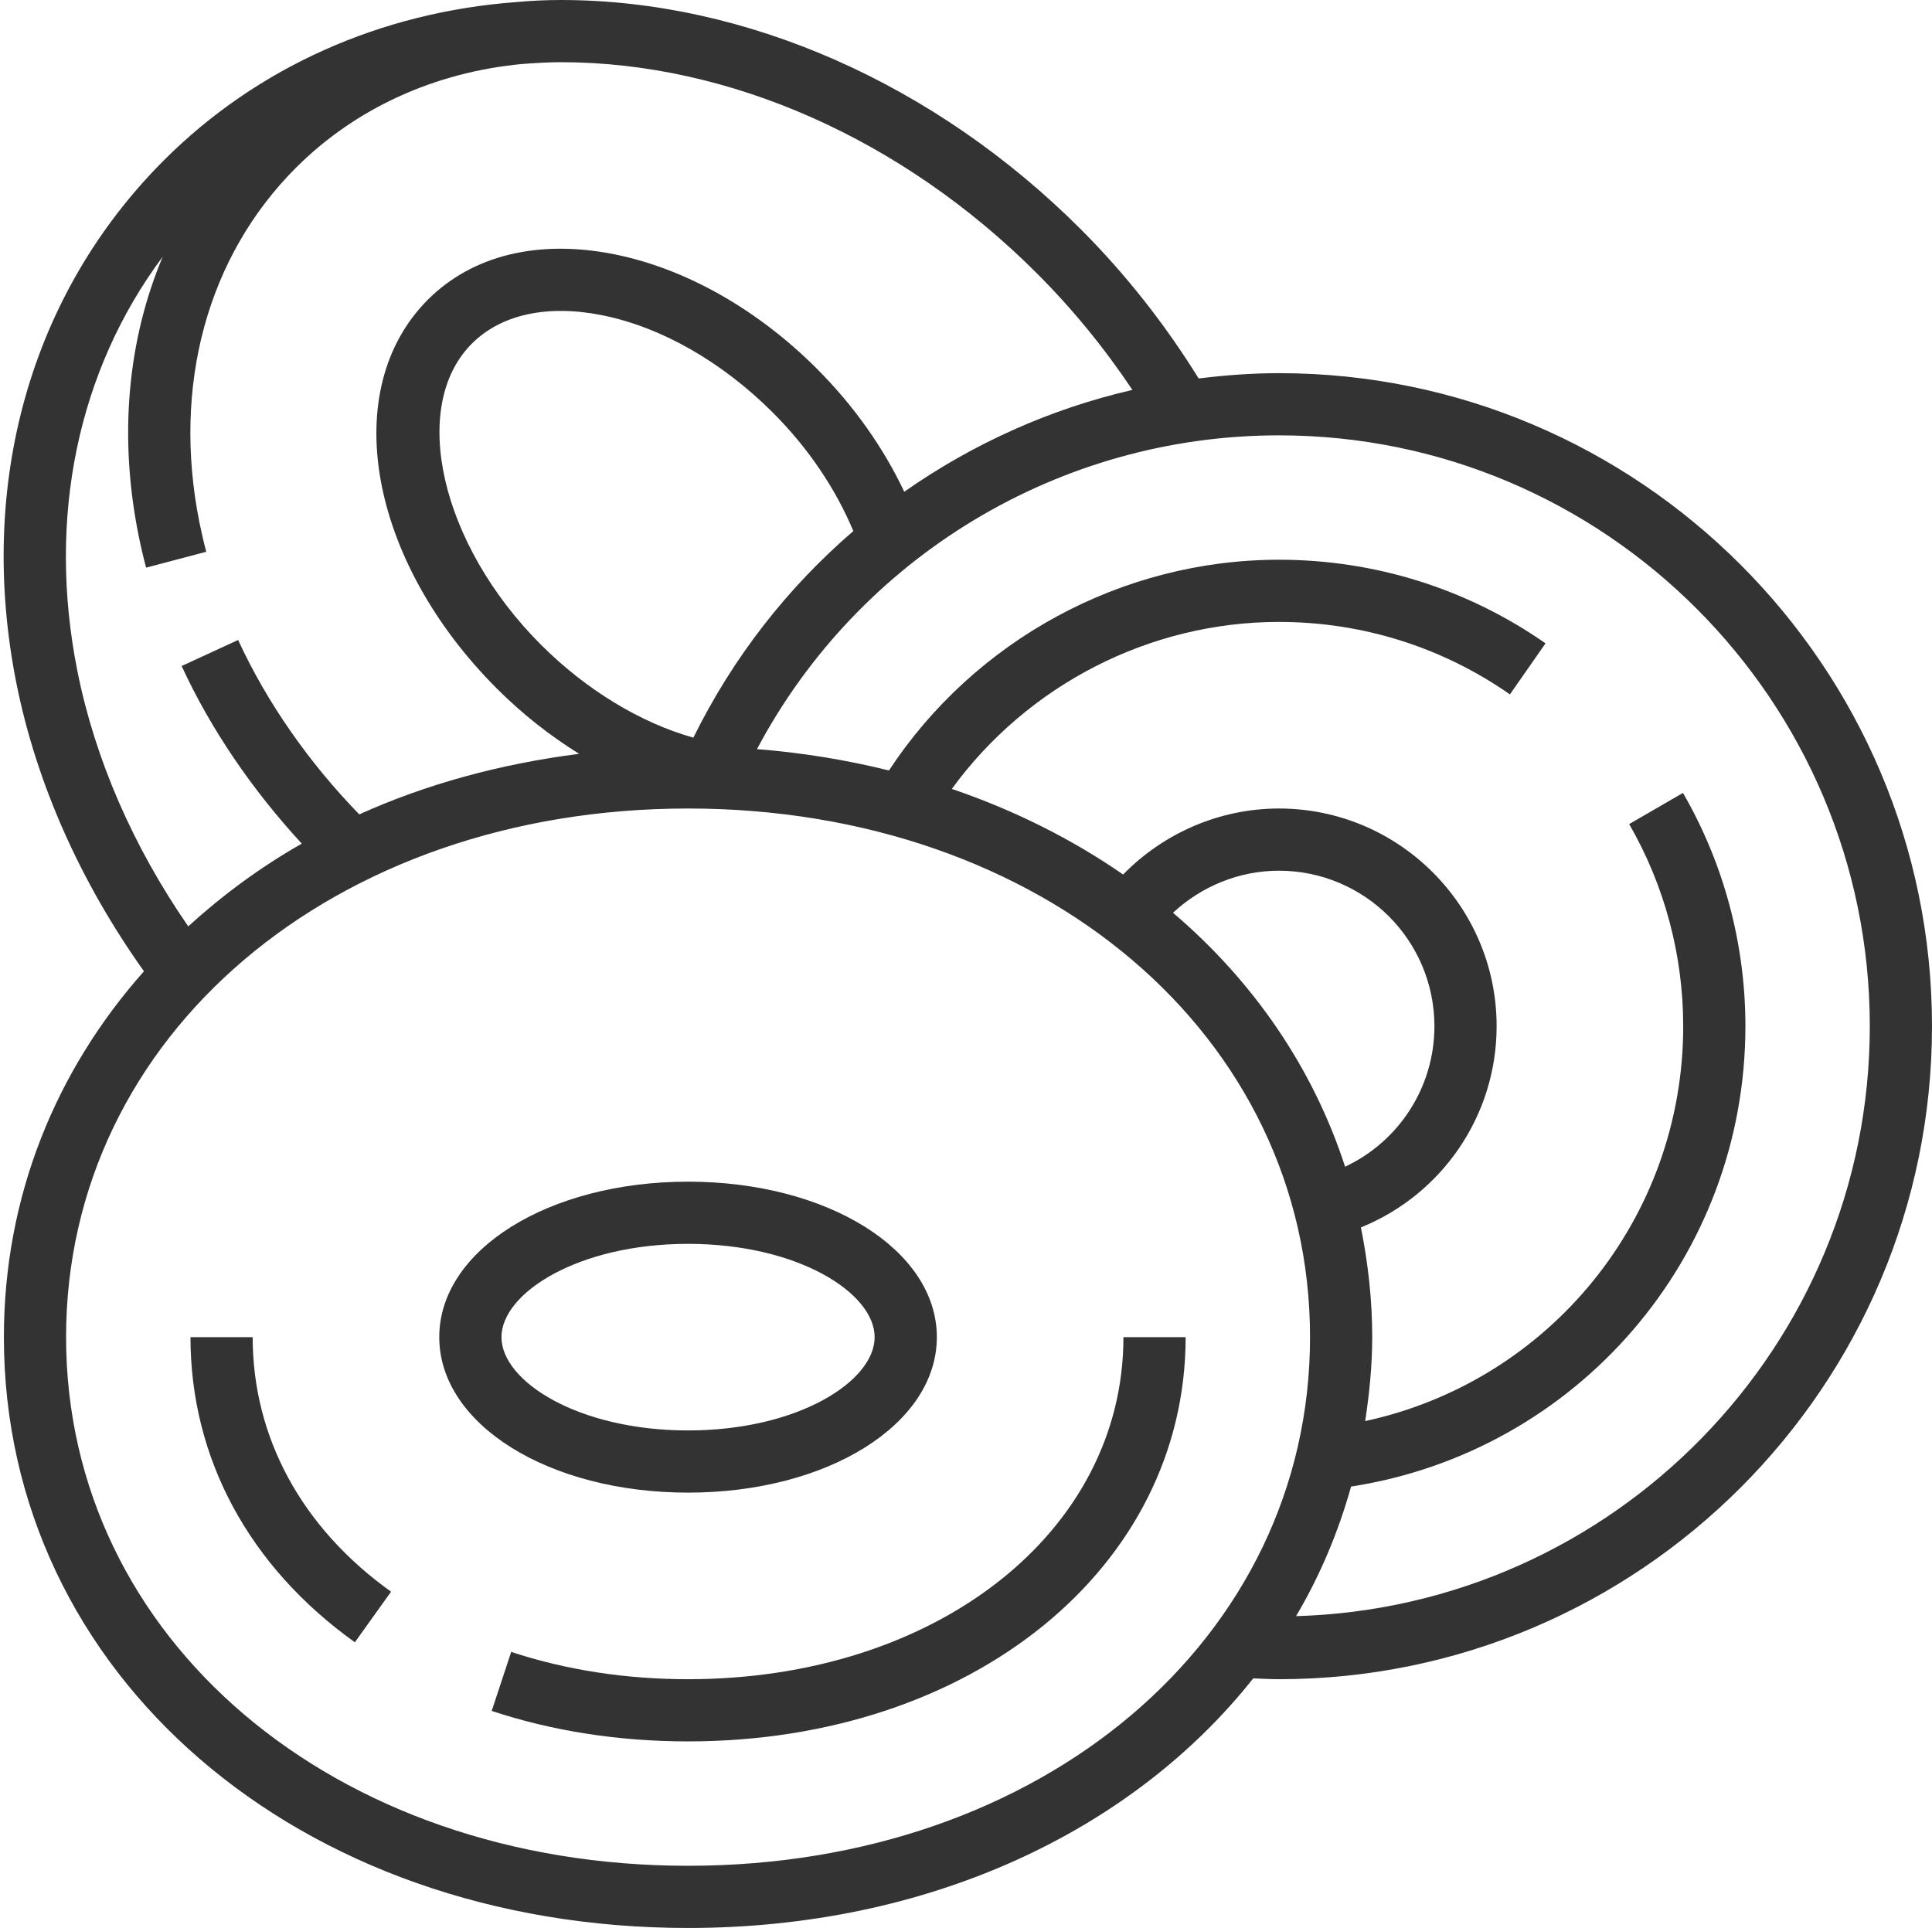 <svg width="497" height="496" viewBox="0 0 497 496" fill="none" xmlns="http://www.w3.org/2000/svg">
<path d="M241 344C241 321.568 212.888 304 177 304C141.112 304 113 321.568 113 344C113 366.432 141.112 384 177 384C212.888 384 241 366.432 241 344ZM129 344C129 332.648 148.712 320 177 320C205.288 320 225 332.648 225 344C225 355.352 205.288 368 177 368C148.712 368 129 355.352 129 344Z" fill="#333333"/>
<path d="M65 344H49C49 375.112 64.016 402.992 91.288 422.504L100.6 409.488C77.64 393.072 65 369.808 65 344Z" fill="#333333"/>
<path d="M289 344C289 394.168 240.848 432 177 432C160.936 432 145.632 429.632 131.504 424.976L126.488 440.16C142.232 445.368 159.224 448 177 448C249.968 448 305 403.288 305 344H289Z" fill="#333333"/>
<path d="M329 96C322.032 96 315.152 96.528 308.352 97.368C299.784 83.544 289.656 70.608 278.008 58.96C240.536 21.496 191.8 0 144.296 0C140.432 0 136.608 0.184 132.832 0.536C98.016 3.104 66.152 17.248 42.192 41.208C7.832 75.56 -6 124.632 4.232 175.84C9.368 201.528 20.712 226.976 37.032 249.872C14.344 275.424 1 307.8 1 344C1 430.656 76.664 496 177 496C238.84 496 291.232 471.12 322.392 431.784C324.592 431.872 326.776 432 329 432C421.632 432 497 356.632 497 264C497 171.36 421.632 96 329 96ZM41.864 66.032C32.848 87.464 30.528 112.12 35.616 137.576C36.184 140.408 36.84 143.232 37.584 146.04L53.056 141.952C52.392 139.448 51.816 136.928 51.304 134.424C44.264 99.232 53.32 65.96 76.136 43.152C91.44 27.848 111.856 18.56 134.424 16.456C137.696 16.224 140.968 16 144.296 16C187.584 16 232.2 35.784 266.696 70.28C275.92 79.504 284.152 89.584 291.304 100.312C270.072 105.2 250.2 114.192 232.616 126.512C227.288 115.216 219.68 104.408 210.128 94.848C194.8 79.52 176.288 69.064 157.992 65.408C138.472 61.52 121.496 65.672 110.072 77.096C86.992 100.176 94.792 144.12 127.824 177.152C134.392 183.72 141.544 189.32 148.984 193.936C128.632 196.528 109.576 201.76 92.424 209.512C79.488 196.224 68.696 180.792 61.256 164.648L46.728 171.344C54.248 187.68 64.944 203.272 77.632 217.032C66.912 223.144 57.2 230.328 48.424 238.32C34.272 217.856 24.448 195.344 19.92 172.696C12.024 133.216 20.04 95.296 41.864 66.032V66.032ZM178.368 189.768C164.768 185.96 150.752 177.456 139.136 165.84C113.336 140.04 105.216 104.584 121.384 88.408C128.904 80.88 140.8 78.288 154.856 81.088C170.08 84.136 185.696 93.04 198.816 106.152C208.016 115.352 214.992 125.816 219.52 136.624C202.616 151.152 188.552 169.12 178.368 189.768V189.768ZM177 480C85.784 480 17 421.528 17 344C17 266.472 85.784 208 177 208C268.216 208 337 266.472 337 344C337 421.528 268.216 480 177 480V480ZM301.752 234.824C309.096 227.984 318.824 224 329 224C351.056 224 369 241.944 369 264C369 279.744 359.832 293.664 346.024 300.152C337.768 274.752 322.464 252.456 301.752 234.824V234.824ZM333.408 415.776C339.552 405.4 344.256 394.216 347.56 382.44C405.736 373.416 449 323.496 449 264C449 242.904 443.448 222.152 432.936 203.992L419.096 212.008C428.184 227.736 433 245.712 433 264C433 313.48 398.512 355.36 351.192 365.592C352.256 358.544 353 351.384 353 344C353 334.288 351.912 324.888 350.088 315.776C370.944 307.304 385 287.048 385 264C385 233.12 359.872 208 329 208C313.84 208 299.392 214.264 288.92 224.984C275.784 215.888 260.984 208.456 244.856 202.96C264.304 176.264 295.664 160 329 160C350.4 160 370.944 166.448 388.424 178.64L397.584 165.512C377.4 151.44 353.688 144 329 144C288.64 144 250.76 164.648 228.68 198.216C217.824 195.528 206.488 193.648 194.728 192.72C220.952 143.328 272.448 112 329 112C412.816 112 481 180.184 481 264C481 346.328 415.168 413.416 333.408 415.776V415.776Z" fill="#333333"/>
</svg>
